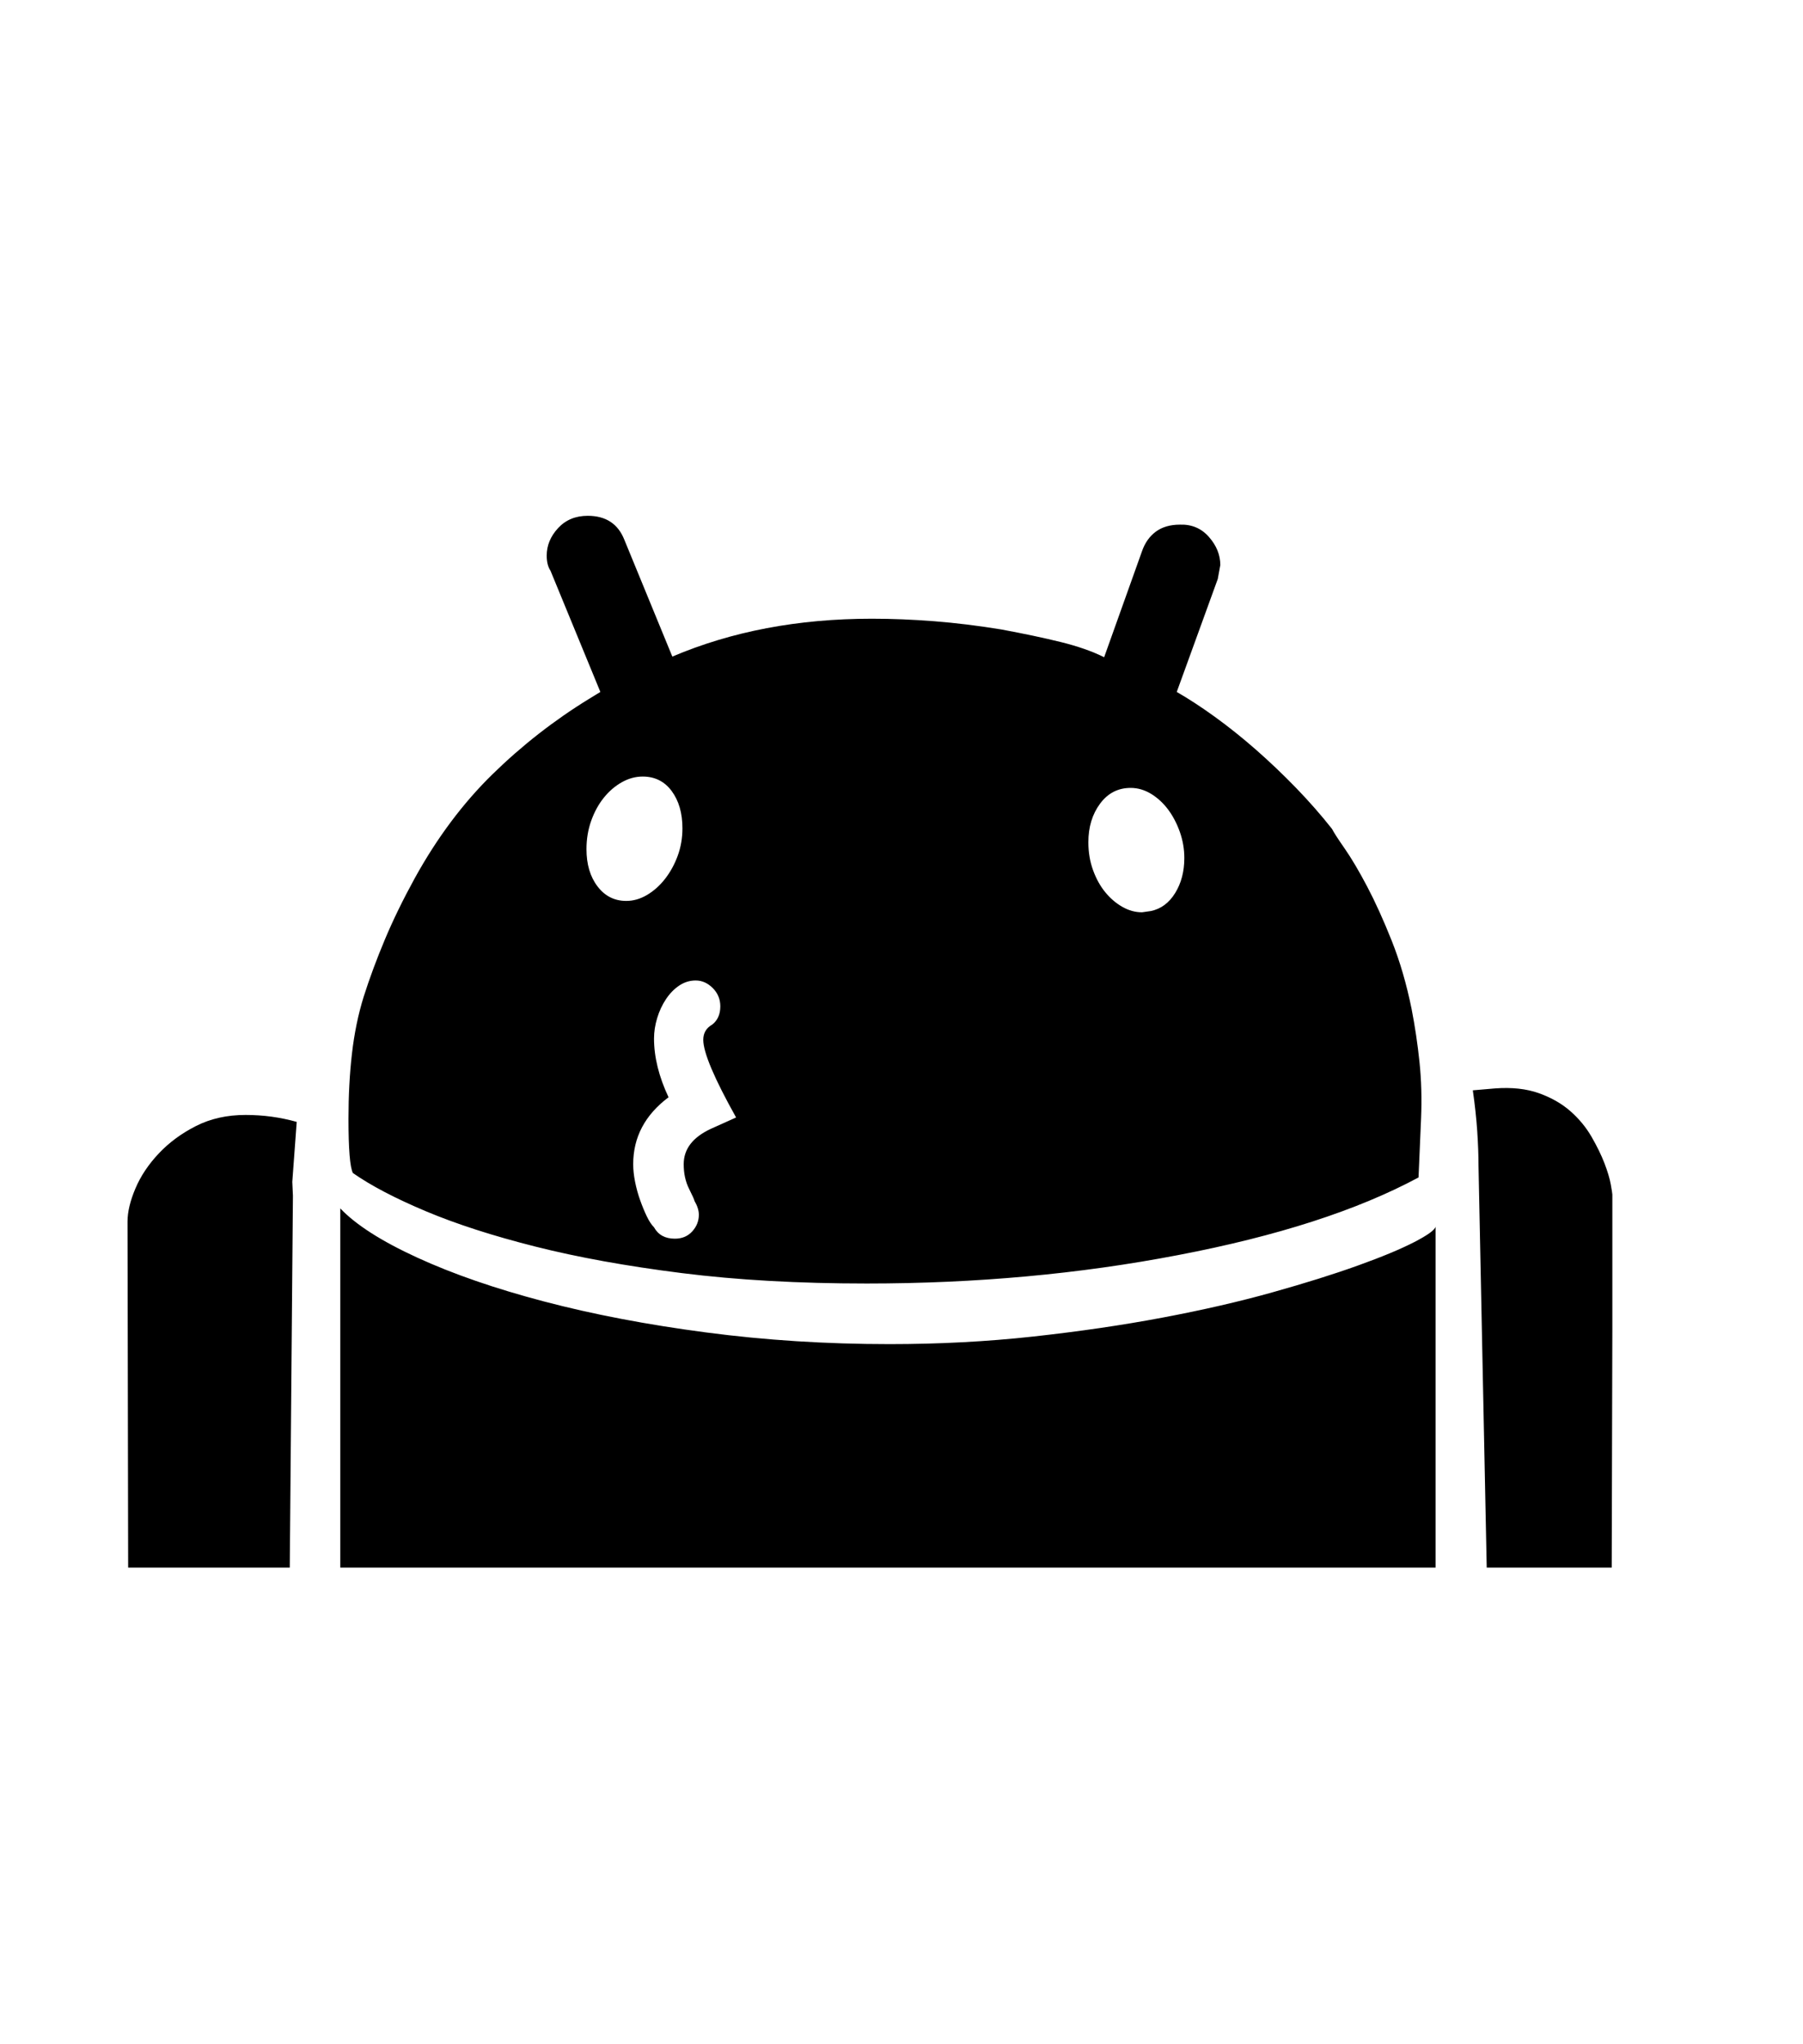 <svg xmlns="http://www.w3.org/2000/svg" xmlns:xlink="http://www.w3.org/1999/xlink" viewBox="0 0 357 404.75" version="1.1">
<defs>
<g>
<symbol overflow="visible" id="glyph0-0">
<path style="stroke:none;" d="M 102.125 -198.625 L 102.125 15.875 L 210.375 15.875 L 210.375 -198.625 Z M 84.375 33.625 L 84.375 -216.375 L 228.125 -216.375 L 228.125 33.625 Z M 84.375 33.625 "/>
</symbol>
<symbol overflow="visible" id="glyph0-1">
<path style="stroke:none;" d="M 108 -112.625 C 109.414 -112.625 110.789 -113.02 112.125 -113.812 C 113.457 -114.602 114.645 -115.664 115.688 -117 C 116.727 -118.332 117.562 -119.852 118.188 -121.562 C 118.812 -123.27 119.125 -125.082 119.125 -127 C 119.125 -130 118.414 -132.457 117 -134.375 C 115.582 -136.289 113.664 -137.25 111.25 -137.25 C 109.832 -137.25 108.457 -136.875 107.125 -136.125 C 105.789 -135.375 104.602 -134.352 103.562 -133.062 C 102.52 -131.77 101.688 -130.25 101.062 -128.5 C 100.438 -126.75 100.125 -124.875 100.125 -122.875 C 100.125 -119.875 100.852 -117.414 102.312 -115.5 C 103.77 -113.582 105.664 -112.625 108 -112.625 Z M 218.5 -121.125 C 218.5 -122.875 218.207 -124.582 217.625 -126.25 C 217.039 -127.914 216.27 -129.395 215.312 -130.688 C 214.352 -131.977 213.227 -133.02 211.938 -133.812 C 210.645 -134.602 209.289 -135 207.875 -135 C 205.375 -135 203.352 -133.957 201.812 -131.875 C 200.27 -129.789 199.5 -127.25 199.5 -124.25 C 199.5 -122.25 199.812 -120.395 200.438 -118.688 C 201.062 -116.977 201.875 -115.52 202.875 -114.312 C 203.875 -113.102 205 -112.145 206.25 -111.438 C 207.5 -110.727 208.789 -110.375 210.125 -110.375 L 211.875 -110.625 C 213.875 -111.039 215.477 -112.227 216.688 -114.188 C 217.895 -116.145 218.5 -118.457 218.5 -121.125 Z M 124.75 -67.5 L 129.75 -69.75 C 125.414 -77.5 123.25 -82.625 123.25 -85.125 C 123.25 -86.457 123.832 -87.457 125 -88.125 C 126.082 -88.957 126.625 -90.164 126.625 -91.75 C 126.625 -93.164 126.125 -94.375 125.125 -95.375 C 124.125 -96.375 123 -96.875 121.75 -96.875 C 120.582 -96.875 119.5 -96.539 118.5 -95.875 C 117.5 -95.207 116.625 -94.312 115.875 -93.188 C 115.125 -92.062 114.539 -90.812 114.125 -89.438 C 113.707 -88.062 113.5 -86.707 113.5 -85.375 C 113.5 -81.707 114.457 -77.832 116.375 -73.75 C 111.707 -70.25 109.375 -65.832 109.375 -60.5 C 109.375 -59.414 109.5 -58.25 109.75 -57 C 110 -55.75 110.332 -54.539 110.75 -53.375 C 111.164 -52.207 111.602 -51.145 112.062 -50.188 C 112.52 -49.227 113 -48.5 113.5 -48 C 114.332 -46.5 115.707 -45.75 117.625 -45.75 C 119.039 -45.75 120.188 -46.227 121.062 -47.188 C 121.938 -48.145 122.375 -49.25 122.375 -50.5 C 122.375 -51.332 122.082 -52.25 121.5 -53.25 C 121.5 -53.414 121.145 -54.207 120.438 -55.625 C 119.727 -57.039 119.375 -58.664 119.375 -60.5 C 119.375 -63.5 121.164 -65.832 124.75 -67.5 Z M 303.25 -54.5 L 303.25 -27.75 L 303.125 19.375 L 278.375 19.375 L 276.75 -60.25 C 276.75 -62.25 276.664 -64.5 276.5 -67 C 276.332 -69.5 276.039 -72.207 275.625 -75.125 L 280 -75.5 C 283.332 -75.75 286.227 -75.438 288.688 -74.562 C 291.145 -73.688 293.227 -72.5 294.938 -71 C 296.645 -69.5 298.039 -67.812 299.125 -65.938 C 300.207 -64.062 301.062 -62.312 301.688 -60.688 C 302.312 -59.062 302.727 -57.664 302.938 -56.5 C 303.145 -55.332 303.25 -54.664 303.25 -54.5 Z M 9.375 19.375 L 9.25 -49.125 C 9.25 -51.039 9.77 -53.227 10.812 -55.688 C 11.852 -58.145 13.395 -60.457 15.438 -62.625 C 17.477 -64.789 19.938 -66.602 22.812 -68.062 C 25.688 -69.52 28.957 -70.25 32.625 -70.25 C 36.125 -70.25 39.5 -69.789 42.75 -68.875 L 41.875 -57 L 42 -54.25 L 41.375 19.375 Z M 268.25 -48.125 L 268.25 19.375 L 51.375 19.375 L 51.375 -51.75 C 54.457 -48.5 59.539 -45.25 66.625 -42 C 73.707 -38.75 82.082 -35.852 91.75 -33.312 C 101.414 -30.77 112.102 -28.727 123.812 -27.188 C 135.52 -25.645 147.625 -24.875 160.125 -24.875 C 169.957 -24.875 179.438 -25.375 188.562 -26.375 C 197.688 -27.375 206.227 -28.625 214.188 -30.125 C 222.145 -31.625 229.395 -33.289 235.938 -35.125 C 242.477 -36.957 248.125 -38.727 252.875 -40.438 C 257.625 -42.145 261.332 -43.688 264 -45.062 C 266.664 -46.438 268.082 -47.457 268.25 -48.125 Z M 265.375 -69.5 L 264.875 -57.875 C 252.789 -51.375 236.914 -46.25 217.25 -42.5 C 197.75 -38.75 177.207 -36.875 155.625 -36.875 C 142.125 -36.875 129.914 -37.562 119 -38.938 C 108.082 -40.312 98.414 -42.062 90 -44.188 C 81.582 -46.312 74.352 -48.645 68.312 -51.188 C 62.27 -53.727 57.457 -56.25 53.875 -58.75 C 53.289 -59.914 53 -63.5 53 -69.5 C 53 -74.082 53.227 -78.375 53.688 -82.375 C 54.145 -86.375 54.914 -90.125 56 -93.625 C 57.164 -97.289 58.562 -101.062 60.188 -104.938 C 61.812 -108.812 63.789 -112.875 66.125 -117.125 C 70.539 -125.125 75.664 -131.977 81.5 -137.688 C 87.332 -143.395 93.707 -148.375 100.625 -152.625 L 102.875 -154 L 93 -178 C 92.5 -178.75 92.25 -179.75 92.25 -181 C 92.25 -183 93 -184.812 94.5 -186.438 C 96 -188.062 97.957 -188.875 100.375 -188.875 C 103.957 -188.875 106.375 -187.289 107.625 -184.125 L 117.125 -161 C 128.875 -166 142.039 -168.5 156.625 -168.5 C 160.625 -168.5 164.75 -168.332 169 -168 C 173.25 -167.664 177.664 -167.125 182.25 -166.375 C 186.75 -165.539 190.688 -164.707 194.062 -163.875 C 197.438 -163.039 200.289 -162.039 202.625 -160.875 L 210.125 -181.875 C 210.707 -183.539 211.625 -184.832 212.875 -185.75 C 214.125 -186.664 215.707 -187.125 217.625 -187.125 C 219.957 -187.207 221.875 -186.395 223.375 -184.688 C 224.875 -182.977 225.625 -181.125 225.625 -179.125 L 225.125 -176.375 L 217 -154 C 219.332 -152.664 221.852 -151.02 224.562 -149.062 C 227.27 -147.102 229.977 -144.938 232.688 -142.562 C 235.395 -140.188 238.039 -137.664 240.625 -135 C 243.207 -132.332 245.582 -129.625 247.75 -126.875 C 248.082 -126.207 248.914 -124.914 250.25 -123 C 251.582 -121.082 253.062 -118.582 254.688 -115.5 C 256.312 -112.414 257.938 -108.832 259.562 -104.75 C 261.188 -100.664 262.5 -96.164 263.5 -91.25 C 264.164 -87.832 264.688 -84.332 265.062 -80.75 C 265.438 -77.164 265.539 -73.414 265.375 -69.5 Z M 265.375 -69.5 "/>
</symbol>
</g>
</defs>
<g id="surface1">
<rect x="0" y="0" width="357" height="404.75" style="fill:rgb(100%,100%,100%);fill-opacity:1;stroke:none;"/>
<g style="fill:rgb(0%,0%,0%);fill-opacity:1;">
  <use xlink:href="#glyph0-1" x="16" y="291"/>
</g>
</g>
</svg>
